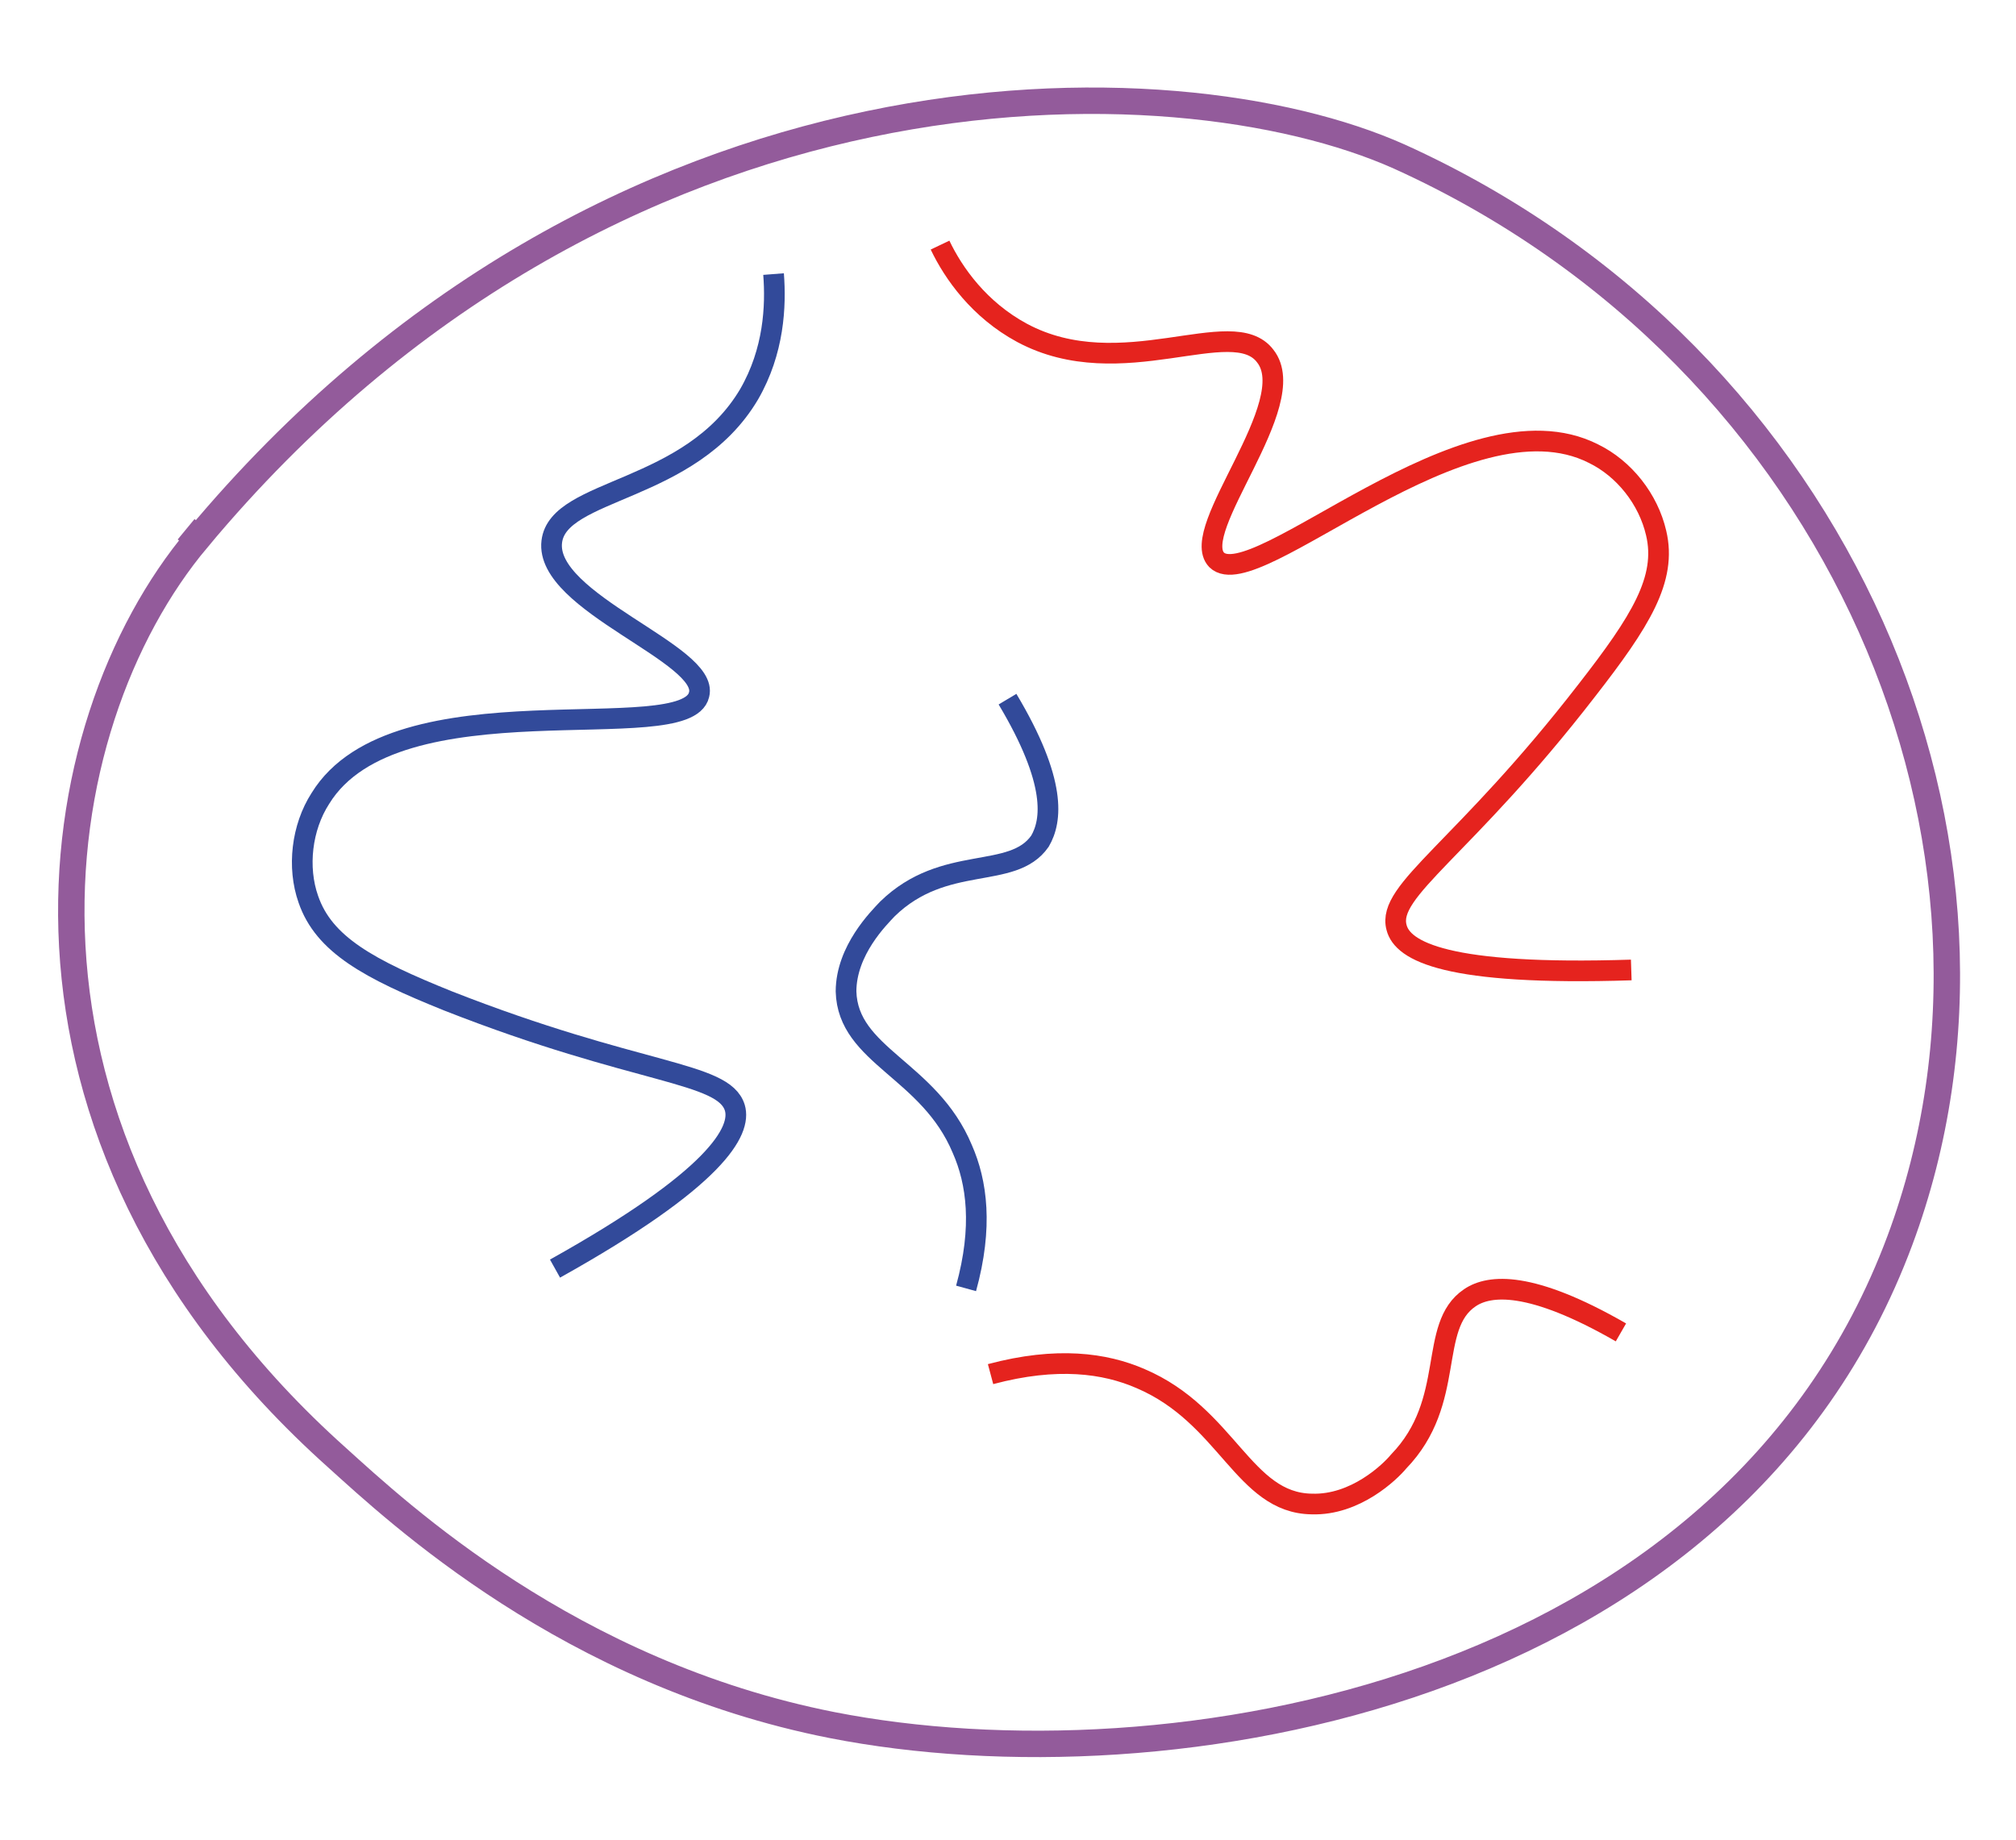 <svg width="195" height="178" viewBox="0 0 195 178" fill="none" xmlns="http://www.w3.org/2000/svg">
<path d="M135.38 15.16C113.593 5.392 59.072 4.197 19.106 52.109L18.002 51.198L19.106 52.109C3.896 70.182 -2.48 109.609 32.572 140.982C38.511 146.342 55.089 161.866 80.486 166.88C112.963 173.247 167.338 164.117 183.77 119.994C197.914 82.024 178.266 34.593 135.38 15.16Z" stroke="#935B9B" stroke-width="2.555"/>
<path d="M97.452 67.634C102.243 75.652 101.742 79.404 100.591 81.374C97.924 85.204 91.35 82.551 85.834 87.93C85.015 88.803 81.847 91.928 81.834 95.904C82.002 102.162 89.864 103.444 93.082 111.157C94.493 114.359 95.09 118.674 93.444 124.636" stroke="#324A9A" stroke-width="2" stroke-miterlimit="10"/>
<path d="M156.787 128.892C148.061 123.876 144.069 124.26 142.177 125.54C138.048 128.316 140.941 135.54 135.276 141.392C134.456 142.385 131.105 145.636 126.879 145.493C120.275 145.397 118.729 136.945 110.325 133.362C106.884 131.863 102.242 131.212 95.813 132.928" stroke="#E5231E" stroke-width="2" stroke-miterlimit="10"/>
<path d="M90.927 23.71C92.225 26.436 94.711 29.959 98.852 32.196C108.48 37.365 119.235 30.241 122.386 34.449C126 39.027 114.914 51.258 117.677 54.157C121.365 57.798 141.759 37.592 154.139 43.888C157.092 45.33 159.434 48.277 160.195 51.571C161.244 56.015 158.684 60.105 153.495 66.772C141.547 82.225 134.118 86.103 135.081 89.712C135.656 92.013 139.898 94.408 157.786 93.832" stroke="#E5231E" stroke-width="2" stroke-miterlimit="10"/>
<path d="M74.824 26.513C75.064 29.599 74.87 33.965 72.461 38.135C66.782 47.75 53.995 47.179 53.371 52.397C52.658 58.299 68.662 63.274 67.618 67.202C66.397 72.499 38.296 65.334 30.985 77.243C29.18 80.05 28.733 83.899 29.826 86.995C31.337 91.38 35.674 93.741 43.332 96.824C61.712 104.052 69.985 103.63 71.075 107.154C71.746 109.388 69.334 113.987 53.684 122.72" stroke="#324A9A" stroke-width="2" stroke-miterlimit="10"/>
</svg>

